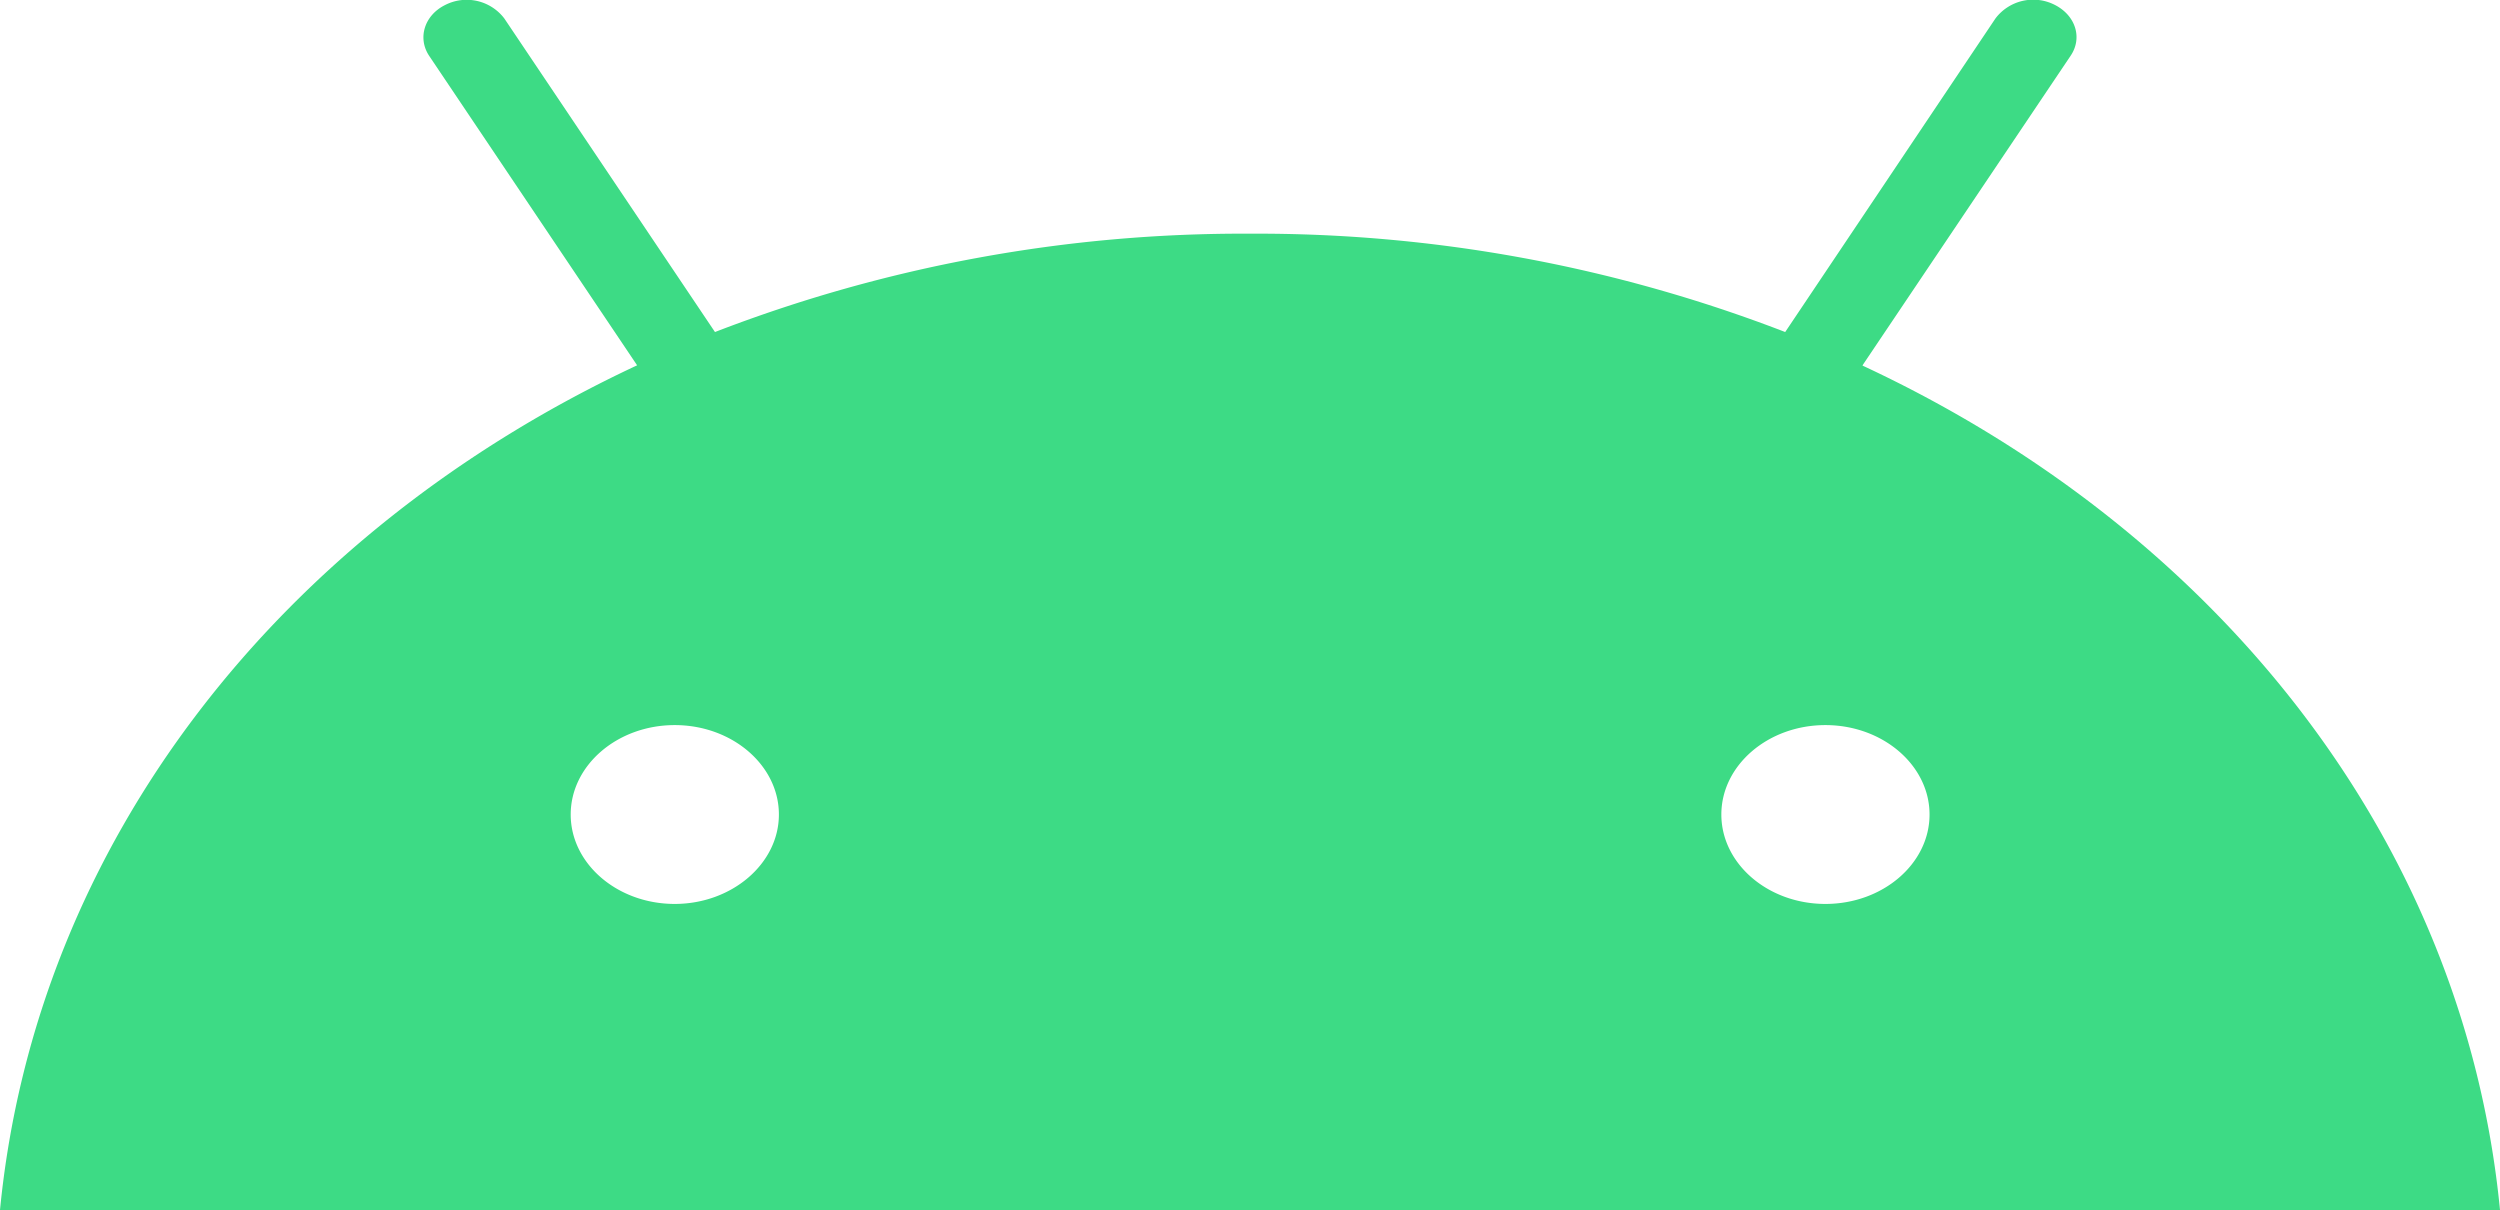 <svg xmlns="http://www.w3.org/2000/svg" viewBox="0 0 310.89 150.47"><defs><style>.cls-1{fill:#3ddb85;}</style></defs><g id="Layer_2" data-name="Layer 2"><g id="Layer_3" data-name="Layer 3"><path class="cls-1" d="M227,112.41c-7.14,0-12.94-5-12.94-11.12s5.8-11.12,12.94-11.12,12.95,5,12.95,11.12-5.81,11.12-12.95,11.12m-143.09,0c-7.14,0-12.94-5-12.94-11.12s5.8-11.12,12.94-11.12,12.95,5,12.95,11.12S91,112.41,83.9,112.41m147.73-67,25.88-38.5c1.48-2.21.6-5-2-6.31a5.89,5.89,0,0,0-7.36,1.69L222,41.29a182.29,182.29,0,0,0-66.54-12.23A182.22,182.22,0,0,0,88.91,41.29l-26.2-39A5.88,5.88,0,0,0,55.36.62c-2.58,1.28-3.46,4.1-2,6.31l25.87,38.5C34.83,66.18,4.45,104.82,0,150.47H310.89c-4.45-45.65-34.83-84.29-79.26-105"/></g></g></svg>